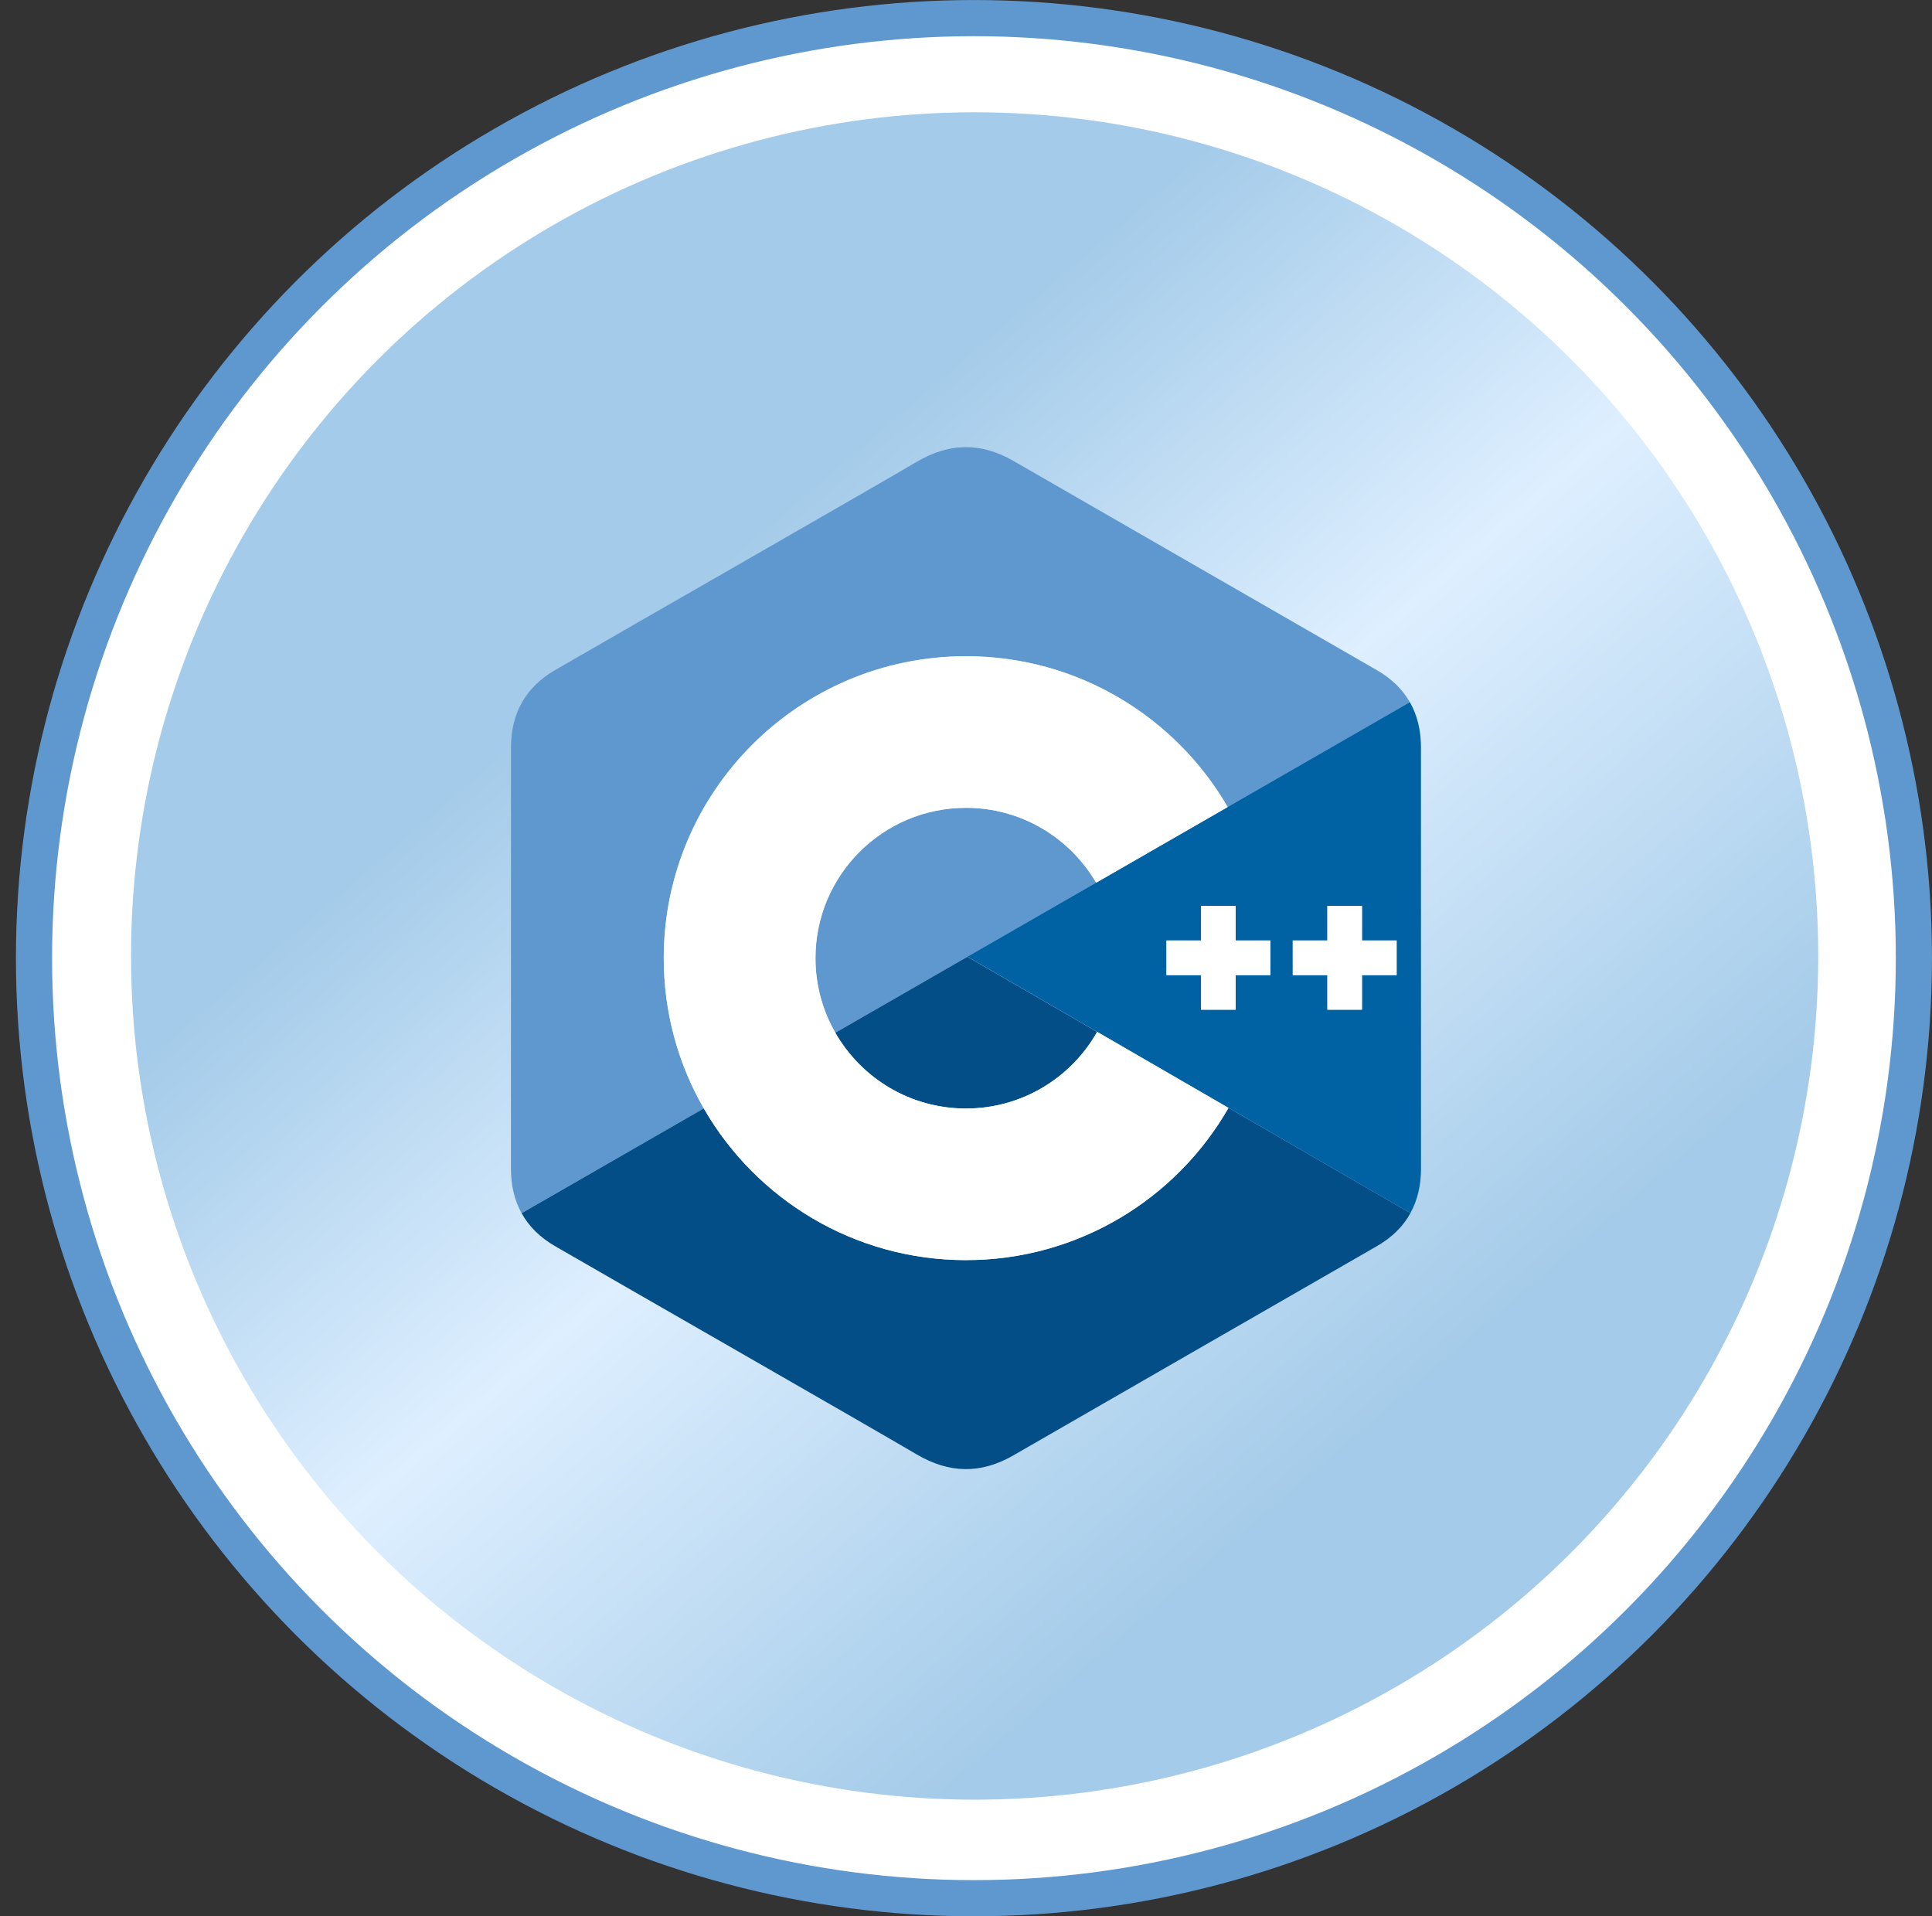 <svg width="121" height="120" viewBox="0 0 121 120" fill="none" xmlns="http://www.w3.org/2000/svg">
<rect x="0" y="0" width="121" height="120" fill="#333333" stroke="none"/>
<circle cx="60.998" cy="60.002" r="58.868" fill="white" stroke="#5E98CF" stroke-width="2.264"/>
<circle cx="61.041" cy="59.865" r="52.834" fill="url(#paint0_linear_4481_2138)"/>
<g clip-path="url(#clip0_4481_2138)">
<path fill-rule="evenodd" clip-rule="evenodd" d="M60.501 50.588C55.295 50.588 51.074 54.803 51.074 60.003C51.074 61.704 51.529 63.299 52.317 64.674L68.651 55.277C67.019 52.474 63.981 50.586 60.499 50.586L60.501 50.588Z" fill="#5E98CF"/>
<path fill-rule="evenodd" clip-rule="evenodd" d="M41.57 60.001C41.57 49.558 50.045 41.092 60.498 41.092C67.5 41.092 73.614 44.891 76.889 50.538L88.299 43.974C87.841 43.171 87.155 42.499 86.236 41.967C78.65 37.596 71.054 33.238 63.468 28.862C61.422 27.682 59.44 27.725 57.41 28.922C54.39 30.702 39.268 39.356 34.762 41.963C32.907 43.037 32.003 44.68 32.003 46.814C32 55.604 32.003 64.395 32 73.187C32 74.24 32.221 75.172 32.667 75.975L44.079 69.412C42.484 66.64 41.572 63.427 41.572 60.001H41.57Z" fill="#5E98CF"/>
<path d="M52.316 64.672C53.942 67.505 56.995 69.417 60.5 69.417C64.004 69.417 67.097 67.481 68.714 64.618L60.587 59.914L52.318 64.671L52.316 64.672Z" fill="#044E87"/>
<path d="M60.501 78.909C53.477 78.909 47.346 75.086 44.08 69.409L32.668 75.973C33.126 76.8 33.82 77.49 34.761 78.035C39.267 80.642 54.391 89.297 57.411 91.077C59.443 92.274 61.425 92.317 63.471 91.136C71.057 86.76 78.652 82.403 86.242 78.032C87.184 77.489 87.878 76.797 88.336 75.969L76.941 69.375C73.68 75.069 67.539 78.907 60.501 78.907V78.909Z" fill="#044E87"/>
<path d="M88.995 46.812C88.995 45.736 88.764 44.786 88.299 43.969L60.586 59.91L88.332 75.968C88.776 75.165 88.997 74.231 88.997 73.179C88.997 73.179 88.997 55.602 88.993 46.812H88.995ZM79.558 61.058H77.391V63.224H75.223V61.058H73.054V58.891H75.223V56.724H77.391V58.891H79.558V61.058ZM87.469 61.058H85.3V63.224H83.132V61.058H80.964V58.891H83.132V56.724H85.3V58.891H87.469V61.058Z" fill="#0062A2"/>
<path d="M85.301 56.734H83.134V58.899H80.965V61.066H83.134V63.233H85.301V61.066H87.47V58.899H85.301V56.734Z" fill="white"/>
<path d="M77.391 56.734H75.222V58.899H73.055V61.066H75.222V63.233H77.391V61.066H79.559V58.899H77.391V56.734Z" fill="white"/>
<path d="M68.712 64.62C67.096 67.483 64.025 69.419 60.498 69.419C56.972 69.419 53.94 67.507 52.315 64.674C51.526 63.297 51.072 61.703 51.072 60.003C51.072 54.803 55.291 50.588 60.498 50.588C63.979 50.588 67.017 52.475 68.651 55.279L76.889 50.54C73.614 44.893 67.5 41.094 60.498 41.094C50.045 41.094 41.57 49.56 41.57 60.003C41.57 63.429 42.482 66.642 44.077 69.414C47.343 75.09 53.474 78.913 60.498 78.913C67.523 78.913 73.676 75.075 76.939 69.381L68.712 64.62Z" fill="white"/>
</g>
<defs>
<linearGradient id="paint0_linear_4481_2138" x1="44" y1="35.998" x2="89" y2="88.498" gradientUnits="userSpaceOnUse">
<stop stop-color="#A4CBE9"/>
<stop offset="0.438" stop-color="#DEEFFF"/>
<stop offset="0.984" stop-color="#A4CBE9"/>
</linearGradient>
<clipPath id="clip0_4481_2138">
<rect width="57" height="64" fill="white" transform="translate(32 28)"/>
</clipPath>
</defs>
</svg>
